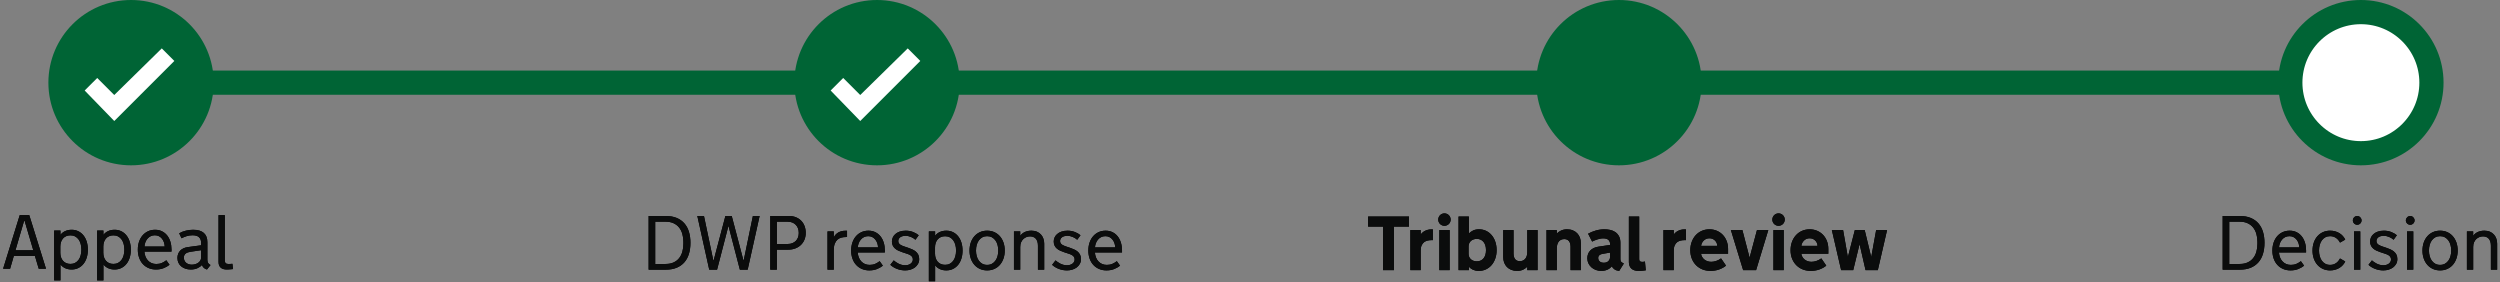 <?xml version="1.0" encoding="UTF-8"?>
<svg width="620px" height="70px" viewBox="0 0 620 70" version="1.1" xmlns="http://www.w3.org/2000/svg" xmlns:xlink="http://www.w3.org/1999/xlink">
    <rect x="0" y="0" width="620" height="70" fill="#808080" stroke="none"/>
    <!-- Generator: Sketch 52 (66869) - http://www.bohemiancoding.com/sketch -->
    <title>Group 2</title>
    <desc>Created with Sketch.</desc>
    <defs>
        <path d="M8.655,63.46 L3.431,63.46 L2.504,66.651 L0.769,66.651 L4.897,53.348 L7.254,53.348 L11.41,66.651 L9.61,66.651 L8.655,63.46 Z M3.83,62.068 L8.256,62.068 L6.113,54.813 L5.964,54.813 L3.83,62.068 Z M14.991,57.17 L14.991,58.255 C15.269,57.866 15.647,57.556 16.123,57.328 C16.599,57.099 17.146,56.984 17.765,56.984 C18.377,56.984 18.931,57.107 19.426,57.351 C19.92,57.595 20.344,57.937 20.697,58.376 C21.049,58.815 21.32,59.336 21.508,59.939 C21.697,60.542 21.791,61.202 21.791,61.92 C21.791,62.637 21.697,63.296 21.508,63.896 C21.32,64.496 21.049,65.014 20.697,65.45 C20.344,65.886 19.92,66.226 19.426,66.47 C18.931,66.715 18.377,66.837 17.765,66.837 C17.146,66.837 16.599,66.722 16.123,66.494 C15.647,66.265 15.269,65.956 14.991,65.566 L14.991,69.537 L13.432,69.537 L13.432,57.17 L14.991,57.17 Z M20.177,61.864 C20.177,61.369 20.118,60.909 20.001,60.482 C19.883,60.055 19.71,59.686 19.481,59.373 C19.252,59.061 18.969,58.815 18.632,58.636 C18.295,58.456 17.91,58.367 17.477,58.367 C17.063,58.367 16.7,58.438 16.387,58.58 C16.075,58.722 15.814,58.917 15.603,59.165 C15.393,59.412 15.234,59.704 15.125,60.041 C15.017,60.378 14.963,60.745 14.963,61.141 L14.963,62.681 C14.963,63.076 15.017,63.443 15.125,63.78 C15.234,64.117 15.393,64.409 15.603,64.657 C15.814,64.904 16.075,65.099 16.387,65.241 C16.7,65.383 17.063,65.455 17.477,65.455 C17.91,65.455 18.295,65.365 18.632,65.186 C18.969,65.006 19.252,64.76 19.481,64.448 C19.71,64.136 19.883,63.766 20.001,63.339 C20.118,62.913 20.177,62.452 20.177,61.957 L20.177,61.864 Z M25.651,57.17 L25.651,58.255 C25.929,57.866 26.306,57.556 26.782,57.328 C27.259,57.099 27.806,56.984 28.425,56.984 C29.037,56.984 29.59,57.107 30.085,57.351 C30.58,57.595 31.004,57.937 31.356,58.376 C31.709,58.815 31.979,59.336 32.168,59.939 C32.357,60.542 32.451,61.202 32.451,61.92 C32.451,62.637 32.357,63.296 32.168,63.896 C31.979,64.496 31.709,65.014 31.356,65.45 C31.004,65.886 30.58,66.226 30.085,66.47 C29.59,66.715 29.037,66.837 28.425,66.837 C27.806,66.837 27.259,66.722 26.782,66.494 C26.306,66.265 25.929,65.956 25.651,65.566 L25.651,69.537 L24.092,69.537 L24.092,57.17 L25.651,57.17 Z M30.837,61.864 C30.837,61.369 30.778,60.909 30.66,60.482 C30.543,60.055 30.37,59.686 30.141,59.373 C29.912,59.061 29.629,58.815 29.292,58.636 C28.955,58.456 28.57,58.367 28.137,58.367 C27.723,58.367 27.359,58.438 27.047,58.58 C26.735,58.722 26.473,58.917 26.263,59.165 C26.053,59.412 25.893,59.704 25.785,60.041 C25.677,60.378 25.623,60.745 25.623,61.141 L25.623,62.681 C25.623,63.076 25.677,63.443 25.785,63.78 C25.893,64.117 26.053,64.409 26.263,64.657 C26.473,64.904 26.735,65.099 27.047,65.241 C27.359,65.383 27.723,65.455 28.137,65.455 C28.57,65.455 28.955,65.365 29.292,65.186 C29.629,65.006 29.912,64.76 30.141,64.448 C30.37,64.136 30.543,63.766 30.66,63.339 C30.778,62.913 30.837,62.452 30.837,61.957 L30.837,61.864 Z M35.809,62.393 C35.84,62.838 35.93,63.25 36.078,63.627 C36.227,64.004 36.429,64.33 36.686,64.606 C36.943,64.881 37.246,65.094 37.595,65.246 C37.945,65.397 38.333,65.473 38.76,65.473 C39.285,65.473 39.748,65.385 40.146,65.209 C40.545,65.032 40.912,64.811 41.246,64.545 L42.044,65.668 C41.617,66.008 41.124,66.288 40.564,66.508 C40.004,66.727 39.378,66.837 38.685,66.837 C37.999,66.837 37.377,66.715 36.821,66.47 C36.264,66.226 35.789,65.886 35.396,65.45 C35.004,65.014 34.702,64.494 34.492,63.891 C34.282,63.288 34.177,62.631 34.177,61.92 C34.177,61.196 34.28,60.533 34.487,59.93 C34.694,59.327 34.987,58.807 35.364,58.371 C35.741,57.935 36.193,57.595 36.719,57.351 C37.244,57.107 37.829,56.984 38.472,56.984 C39.097,56.984 39.659,57.107 40.16,57.351 C40.661,57.595 41.088,57.935 41.441,58.371 C41.793,58.807 42.064,59.327 42.252,59.93 C42.441,60.533 42.535,61.19 42.535,61.901 L42.535,62.393 L35.809,62.393 Z M38.416,58.348 C38.02,58.348 37.668,58.425 37.359,58.58 C37.049,58.735 36.785,58.942 36.565,59.202 C36.346,59.461 36.173,59.76 36.046,60.097 C35.919,60.434 35.846,60.782 35.828,61.141 L40.847,61.141 C40.835,60.776 40.771,60.425 40.657,60.088 C40.542,59.751 40.382,59.454 40.174,59.197 C39.967,58.94 39.717,58.735 39.423,58.58 C39.129,58.425 38.794,58.348 38.416,58.348 Z M50.096,65.705 C49.818,66.027 49.442,66.296 48.969,66.512 C48.496,66.729 47.941,66.837 47.304,66.837 C46.834,66.837 46.398,66.77 45.996,66.637 C45.594,66.504 45.244,66.314 44.948,66.067 C44.651,65.819 44.419,65.52 44.252,65.167 C44.085,64.814 44.001,64.416 44.001,63.97 C44.001,63.599 44.062,63.26 44.182,62.954 C44.303,62.648 44.473,62.381 44.692,62.152 C44.912,61.923 45.176,61.736 45.486,61.591 C45.795,61.445 46.141,61.345 46.525,61.289 L49.874,60.834 L49.874,60.231 C49.874,59.873 49.818,59.571 49.707,59.327 C49.595,59.083 49.445,58.889 49.257,58.747 C49.068,58.605 48.846,58.503 48.589,58.441 C48.332,58.379 48.055,58.348 47.759,58.348 C47.227,58.348 46.73,58.422 46.27,58.571 C45.809,58.719 45.393,58.892 45.022,59.09 L44.437,57.856 C44.982,57.547 45.552,57.325 46.149,57.188 C46.746,57.052 47.335,56.984 47.916,56.984 C49.073,56.984 49.948,57.246 50.542,57.768 C51.136,58.291 51.432,59.053 51.432,60.055 L51.432,64.425 C51.432,64.74 51.494,65.005 51.618,65.218 C51.742,65.431 51.94,65.6 52.212,65.724 L51.33,66.837 C51.033,66.763 50.778,66.631 50.565,66.443 C50.352,66.254 50.202,66.027 50.115,65.761 L50.096,65.705 Z M47.323,62.43 C47.063,62.467 46.826,62.52 46.613,62.588 C46.399,62.656 46.219,62.747 46.07,62.862 C45.922,62.976 45.806,63.117 45.722,63.284 C45.639,63.451 45.597,63.655 45.597,63.896 C45.597,64.174 45.649,64.422 45.755,64.638 C45.86,64.855 46.002,65.037 46.181,65.186 C46.361,65.334 46.569,65.447 46.808,65.524 C47.046,65.601 47.295,65.64 47.554,65.64 C47.845,65.64 48.13,65.6 48.408,65.52 C48.686,65.439 48.934,65.323 49.15,65.172 C49.367,65.02 49.541,64.836 49.674,64.62 C49.807,64.403 49.874,64.156 49.874,63.877 L49.874,62.05 L47.323,62.43 Z M54.197,53.348 L55.756,53.348 L55.756,64.527 C55.756,64.681 55.77,64.818 55.797,64.935 C55.825,65.053 55.873,65.152 55.941,65.232 C56.009,65.312 56.104,65.373 56.224,65.413 C56.345,65.453 56.495,65.473 56.674,65.473 C56.872,65.473 57.051,65.467 57.212,65.455 C57.373,65.442 57.515,65.43 57.639,65.417 L57.797,66.726 L57.259,66.781 C57.104,66.794 56.934,66.806 56.748,66.818 C56.563,66.831 56.386,66.837 56.219,66.837 C55.941,66.837 55.678,66.804 55.431,66.74 C55.184,66.675 54.969,66.568 54.786,66.419 C54.604,66.271 54.46,66.079 54.355,65.844 C54.25,65.609 54.197,65.322 54.197,64.981 L54.197,53.348 Z" id="path-1"></path>
        <path d="M171.23,60.222 C171.23,61.218 171.106,62.126 170.859,62.945 C170.611,63.765 170.234,64.465 169.727,65.046 C169.22,65.628 168.584,66.078 167.821,66.396 C167.057,66.715 166.158,66.874 165.125,66.874 L160.858,66.874 L160.858,53.57 L165.125,53.57 C166.158,53.57 167.057,53.73 167.821,54.048 C168.584,54.367 169.22,54.817 169.727,55.398 C170.234,55.979 170.611,56.68 170.859,57.499 C171.106,58.319 171.23,59.226 171.23,60.222 Z M169.477,59.962 C169.477,59.27 169.39,58.62 169.217,58.014 C169.044,57.408 168.779,56.881 168.424,56.432 C168.068,55.984 167.613,55.63 167.06,55.37 C166.506,55.11 165.849,54.98 165.088,54.98 L162.491,54.98 L162.491,65.464 L165.088,65.464 C165.849,65.464 166.506,65.336 167.06,65.079 C167.613,64.822 168.068,64.47 168.424,64.021 C168.779,63.573 169.044,63.046 169.217,62.439 C169.39,61.833 169.477,61.184 169.477,60.491 L169.477,59.962 Z M184.357,64.518 L184.45,64.518 L186.714,53.57 L188.384,53.57 L185.424,66.874 L183.485,66.874 L180.656,56.01 L177.835,66.874 L175.887,66.874 L172.937,53.57 L174.588,53.57 L176.889,64.518 L177,64.518 L179.895,53.57 L181.472,53.57 L184.357,64.518 Z M191.028,53.57 L195.694,53.57 C196.319,53.57 196.885,53.674 197.392,53.881 C197.899,54.088 198.334,54.376 198.696,54.744 C199.057,55.112 199.336,55.553 199.531,56.066 C199.725,56.579 199.823,57.142 199.823,57.754 C199.823,58.373 199.716,58.937 199.503,59.448 C199.289,59.958 198.991,60.395 198.607,60.76 C198.224,61.125 197.768,61.408 197.239,61.609 C196.71,61.81 196.133,61.911 195.509,61.911 L192.661,61.911 L192.661,66.874 L191.028,66.874 L191.028,53.57 Z M198.088,57.717 C198.088,57.328 198.026,56.966 197.902,56.632 C197.779,56.298 197.599,56.009 197.364,55.764 C197.129,55.52 196.843,55.328 196.506,55.189 C196.169,55.05 195.787,54.98 195.36,54.98 L192.661,54.98 L192.661,60.51 L195.36,60.51 C195.787,60.51 196.169,60.442 196.506,60.306 C196.843,60.17 197.129,59.983 197.364,59.744 C197.599,59.506 197.779,59.222 197.902,58.891 C198.026,58.56 198.088,58.2 198.088,57.81 L198.088,57.717 Z M210.065,58.784 L209.814,58.784 C209.412,58.784 209.029,58.831 208.664,58.923 C208.299,59.016 207.978,59.183 207.699,59.424 C207.421,59.666 207.198,59.995 207.031,60.412 C206.864,60.83 206.781,61.363 206.781,62.013 L206.781,66.874 L205.222,66.874 L205.222,57.393 L206.781,57.393 L206.781,58.896 C206.898,58.617 207.056,58.373 207.254,58.163 C207.452,57.952 207.676,57.778 207.927,57.638 C208.177,57.499 208.446,57.396 208.734,57.328 C209.021,57.26 209.313,57.226 209.61,57.226 L210.065,57.226 L210.065,58.784 Z M212.718,62.616 C212.749,63.061 212.839,63.472 212.987,63.85 C213.136,64.227 213.338,64.553 213.595,64.828 C213.852,65.104 214.155,65.317 214.504,65.469 C214.854,65.62 215.242,65.696 215.668,65.696 C216.194,65.696 216.656,65.608 217.055,65.431 C217.454,65.255 217.821,65.034 218.155,64.768 L218.953,65.891 C218.526,66.231 218.033,66.511 217.473,66.73 C216.913,66.95 216.287,67.06 215.594,67.06 C214.908,67.06 214.286,66.937 213.729,66.693 C213.173,66.449 212.698,66.109 212.305,65.673 C211.913,65.237 211.611,64.717 211.401,64.114 C211.191,63.511 211.085,62.854 211.085,62.143 C211.085,61.419 211.189,60.756 211.396,60.153 C211.603,59.55 211.896,59.03 212.273,58.594 C212.65,58.158 213.102,57.818 213.627,57.573 C214.153,57.329 214.738,57.207 215.381,57.207 C216.006,57.207 216.568,57.329 217.069,57.573 C217.57,57.818 217.997,58.158 218.35,58.594 C218.702,59.03 218.973,59.55 219.161,60.153 C219.35,60.756 219.444,61.413 219.444,62.124 L219.444,62.616 L212.718,62.616 Z M215.325,58.571 C214.929,58.571 214.577,58.648 214.268,58.803 C213.958,58.957 213.694,59.165 213.474,59.424 C213.255,59.684 213.082,59.983 212.955,60.32 C212.828,60.657 212.755,61.005 212.737,61.363 L217.756,61.363 C217.743,60.998 217.68,60.647 217.566,60.31 C217.451,59.973 217.29,59.676 217.083,59.42 C216.876,59.163 216.626,58.957 216.332,58.803 C216.038,58.648 215.702,58.571 215.325,58.571 Z M227.961,64.249 C227.961,64.694 227.864,65.091 227.669,65.441 C227.474,65.79 227.216,66.085 226.894,66.327 C226.572,66.568 226.203,66.75 225.785,66.874 C225.368,66.998 224.94,67.06 224.5,67.06 C223.808,67.06 223.141,66.941 222.501,66.702 C221.861,66.464 221.294,66.123 220.799,65.677 L221.652,64.573 C221.801,64.703 221.972,64.839 222.167,64.981 C222.362,65.124 222.58,65.255 222.821,65.376 C223.063,65.496 223.322,65.595 223.601,65.673 C223.879,65.75 224.173,65.789 224.482,65.789 C224.736,65.789 224.978,65.756 225.21,65.691 C225.442,65.626 225.645,65.53 225.818,65.404 C225.991,65.277 226.129,65.125 226.231,64.949 C226.333,64.773 226.384,64.573 226.384,64.351 C226.384,64.103 226.33,63.896 226.221,63.729 C226.113,63.562 225.966,63.42 225.781,63.302 C225.595,63.185 225.379,63.083 225.131,62.996 C224.884,62.91 224.624,62.823 224.352,62.736 L223.758,62.542 C223.424,62.43 223.103,62.303 222.793,62.161 C222.484,62.019 222.211,61.844 221.972,61.637 C221.734,61.43 221.546,61.184 221.406,60.899 C221.267,60.615 221.198,60.275 221.198,59.879 C221.198,59.557 221.266,59.237 221.402,58.919 C221.538,58.6 221.747,58.314 222.028,58.061 C222.309,57.807 222.667,57.601 223.1,57.444 C223.533,57.286 224.043,57.207 224.63,57.207 C225.28,57.207 225.881,57.315 226.435,57.532 C226.988,57.748 227.457,58.017 227.84,58.339 L227.024,59.461 C226.888,59.332 226.727,59.208 226.542,59.09 C226.356,58.973 226.158,58.869 225.948,58.78 C225.737,58.69 225.518,58.617 225.289,58.562 C225.06,58.506 224.834,58.478 224.612,58.478 C224.272,58.478 223.984,58.517 223.749,58.594 C223.514,58.671 223.325,58.772 223.183,58.896 C223.041,59.019 222.937,59.158 222.872,59.313 C222.807,59.468 222.775,59.619 222.775,59.768 C222.775,59.984 222.821,60.165 222.914,60.31 C223.007,60.456 223.129,60.581 223.281,60.686 C223.432,60.791 223.605,60.881 223.8,60.955 C223.995,61.029 224.197,61.104 224.408,61.178 L225.187,61.438 C225.558,61.561 225.898,61.693 226.208,61.832 C226.517,61.971 226.789,62.13 227.024,62.31 C227.321,62.545 227.551,62.817 227.715,63.126 C227.879,63.435 227.961,63.809 227.961,64.249 Z M231.913,57.393 L231.913,58.478 C232.191,58.088 232.569,57.779 233.045,57.55 C233.521,57.321 234.069,57.207 234.687,57.207 C235.299,57.207 235.853,57.329 236.348,57.573 C236.842,57.818 237.266,58.16 237.619,58.599 C237.971,59.038 238.242,59.559 238.43,60.162 C238.619,60.765 238.713,61.425 238.713,62.143 C238.713,62.86 238.619,63.519 238.43,64.119 C238.242,64.719 237.971,65.237 237.619,65.673 C237.266,66.109 236.842,66.449 236.348,66.693 C235.853,66.937 235.299,67.06 234.687,67.06 C234.069,67.06 233.521,66.945 233.045,66.716 C232.569,66.487 232.191,66.178 231.913,65.789 L231.913,69.759 L230.354,69.759 L230.354,57.393 L231.913,57.393 Z M237.099,62.087 C237.099,61.592 237.04,61.131 236.923,60.705 C236.805,60.278 236.632,59.908 236.403,59.596 C236.174,59.284 235.892,59.038 235.554,58.858 C235.217,58.679 234.832,58.589 234.399,58.589 C233.985,58.589 233.622,58.66 233.309,58.803 C232.997,58.945 232.736,59.14 232.525,59.387 C232.315,59.635 232.156,59.927 232.048,60.264 C231.939,60.601 231.885,60.967 231.885,61.363 L231.885,62.903 C231.885,63.299 231.939,63.666 232.048,64.003 C232.156,64.34 232.315,64.632 232.525,64.879 C232.736,65.127 232.997,65.322 233.309,65.464 C233.622,65.606 233.985,65.677 234.399,65.677 C234.832,65.677 235.217,65.588 235.554,65.408 C235.892,65.229 236.174,64.983 236.403,64.671 C236.632,64.358 236.805,63.989 236.923,63.562 C237.04,63.135 237.099,62.674 237.099,62.18 L237.099,62.087 Z M244.809,57.207 C245.464,57.207 246.061,57.329 246.599,57.573 C247.137,57.818 247.596,58.158 247.977,58.594 C248.357,59.03 248.653,59.55 248.863,60.153 C249.073,60.756 249.178,61.419 249.178,62.143 C249.178,62.854 249.073,63.511 248.863,64.114 C248.653,64.717 248.357,65.237 247.977,65.673 C247.596,66.109 247.137,66.449 246.599,66.693 C246.061,66.937 245.464,67.06 244.809,67.06 C244.153,67.06 243.558,66.937 243.023,66.693 C242.488,66.449 242.028,66.109 241.645,65.673 C241.262,65.237 240.965,64.717 240.754,64.114 C240.544,63.511 240.439,62.854 240.439,62.143 C240.439,61.419 240.544,60.756 240.754,60.153 C240.965,59.55 241.262,59.03 241.645,58.594 C242.028,58.158 242.488,57.818 243.023,57.573 C243.558,57.329 244.153,57.207 244.809,57.207 Z M244.809,65.696 C245.26,65.696 245.657,65.601 246.001,65.413 C246.344,65.224 246.632,64.969 246.864,64.647 C247.095,64.326 247.27,63.953 247.388,63.53 C247.505,63.106 247.564,62.662 247.564,62.198 L247.564,62.087 C247.564,61.611 247.505,61.159 247.388,60.732 C247.27,60.306 247.095,59.933 246.864,59.615 C246.632,59.296 246.344,59.042 246.001,58.854 C245.657,58.665 245.26,58.571 244.809,58.571 C244.357,58.571 243.96,58.665 243.616,58.854 C243.273,59.042 242.986,59.296 242.754,59.615 C242.522,59.933 242.347,60.306 242.229,60.732 C242.112,61.159 242.053,61.611 242.053,62.087 L242.053,62.198 C242.053,62.662 242.112,63.106 242.229,63.53 C242.347,63.953 242.522,64.326 242.754,64.647 C242.986,64.969 243.273,65.224 243.616,65.413 C243.96,65.601 244.357,65.696 244.809,65.696 Z M251.46,57.393 L253.019,57.393 L253.019,58.478 C253.341,58.039 253.738,57.717 254.211,57.513 C254.684,57.309 255.212,57.207 255.793,57.207 C256.319,57.207 256.779,57.294 257.175,57.467 C257.571,57.64 257.902,57.875 258.168,58.172 C258.434,58.469 258.633,58.812 258.766,59.202 C258.899,59.591 258.966,60.003 258.966,60.436 L258.966,66.874 L257.407,66.874 L257.407,60.927 C257.407,60.513 257.356,60.159 257.254,59.865 C257.152,59.571 257.013,59.333 256.837,59.151 C256.66,58.968 256.453,58.835 256.215,58.752 C255.977,58.668 255.722,58.626 255.45,58.626 C255.153,58.626 254.861,58.681 254.573,58.789 C254.285,58.897 254.026,59.059 253.794,59.276 C253.562,59.492 253.375,59.764 253.232,60.092 C253.09,60.42 253.019,60.807 253.019,61.252 L253.019,66.874 L251.46,66.874 L251.46,57.393 Z M268.085,64.249 C268.085,64.694 267.988,65.091 267.793,65.441 C267.598,65.79 267.34,66.085 267.019,66.327 C266.697,66.568 266.327,66.75 265.91,66.874 C265.492,66.998 265.064,67.06 264.625,67.06 C263.932,67.06 263.266,66.941 262.626,66.702 C261.986,66.464 261.418,66.123 260.923,65.677 L261.777,64.573 C261.925,64.703 262.097,64.839 262.292,64.981 C262.487,65.124 262.705,65.255 262.946,65.376 C263.187,65.496 263.447,65.595 263.725,65.673 C264.003,65.75 264.297,65.789 264.606,65.789 C264.86,65.789 265.103,65.756 265.335,65.691 C265.567,65.626 265.769,65.53 265.942,65.404 C266.116,65.277 266.253,65.125 266.355,64.949 C266.457,64.773 266.508,64.573 266.508,64.351 C266.508,64.103 266.454,63.896 266.346,63.729 C266.238,63.562 266.091,63.42 265.905,63.302 C265.72,63.185 265.503,63.083 265.256,62.996 C265.008,62.91 264.749,62.823 264.477,62.736 L263.883,62.542 C263.549,62.43 263.227,62.303 262.918,62.161 C262.609,62.019 262.335,61.844 262.097,61.637 C261.859,61.43 261.67,61.184 261.531,60.899 C261.392,60.615 261.322,60.275 261.322,59.879 C261.322,59.557 261.39,59.237 261.526,58.919 C261.662,58.6 261.871,58.314 262.153,58.061 C262.434,57.807 262.791,57.601 263.224,57.444 C263.657,57.286 264.167,57.207 264.755,57.207 C265.404,57.207 266.006,57.315 266.559,57.532 C267.113,57.748 267.581,58.017 267.965,58.339 L267.148,59.461 C267.012,59.332 266.852,59.208 266.666,59.09 C266.48,58.973 266.283,58.869 266.072,58.78 C265.862,58.69 265.642,58.617 265.414,58.562 C265.185,58.506 264.959,58.478 264.736,58.478 C264.396,58.478 264.109,58.517 263.874,58.594 C263.639,58.671 263.45,58.772 263.308,58.896 C263.165,59.019 263.062,59.158 262.997,59.313 C262.932,59.468 262.899,59.619 262.899,59.768 C262.899,59.984 262.946,60.165 263.039,60.31 C263.131,60.456 263.253,60.581 263.405,60.686 C263.557,60.791 263.73,60.881 263.925,60.955 C264.119,61.029 264.322,61.104 264.532,61.178 L265.312,61.438 C265.683,61.561 266.023,61.693 266.332,61.832 C266.641,61.971 266.913,62.13 267.148,62.31 C267.445,62.545 267.676,62.817 267.84,63.126 C268.003,63.435 268.085,63.809 268.085,64.249 Z M271.537,62.616 C271.568,63.061 271.657,63.472 271.806,63.85 C271.954,64.227 272.157,64.553 272.413,64.828 C272.67,65.104 272.973,65.317 273.323,65.469 C273.672,65.62 274.06,65.696 274.487,65.696 C275.013,65.696 275.475,65.608 275.874,65.431 C276.273,65.255 276.639,65.034 276.973,64.768 L277.771,65.891 C277.344,66.231 276.851,66.511 276.291,66.73 C275.732,66.95 275.105,67.06 274.413,67.06 C273.726,67.06 273.104,66.937 272.548,66.693 C271.991,66.449 271.517,66.109 271.124,65.673 C270.731,65.237 270.43,64.717 270.219,64.114 C270.009,63.511 269.904,62.854 269.904,62.143 C269.904,61.419 270.007,60.756 270.215,60.153 C270.422,59.55 270.714,59.03 271.091,58.594 C271.469,58.158 271.92,57.818 272.446,57.573 C272.972,57.329 273.556,57.207 274.199,57.207 C274.824,57.207 275.387,57.329 275.888,57.573 C276.389,57.818 276.815,58.158 277.168,58.594 C277.521,59.03 277.791,59.55 277.98,60.153 C278.168,60.756 278.263,61.413 278.263,62.124 L278.263,62.616 L271.537,62.616 Z M274.144,58.571 C273.748,58.571 273.395,58.648 273.086,58.803 C272.777,58.957 272.512,59.165 272.293,59.424 C272.073,59.684 271.9,59.983 271.773,60.32 C271.646,60.657 271.574,61.005 271.555,61.363 L276.574,61.363 C276.562,60.998 276.498,60.647 276.384,60.31 C276.27,59.973 276.109,59.676 275.902,59.42 C275.694,59.163 275.444,58.957 275.15,58.803 C274.856,58.648 274.521,58.571 274.144,58.571 Z" id="path-2"></path>
        <path d="M339.288,53.696 L349.428,53.696 L349.428,56.192 L345.708,56.192 L345.708,67 L343.008,67 L343.008,56.192 L339.288,56.192 L339.288,53.696 Z M355.356,59.55 L355.087,59.55 C354.722,59.55 354.374,59.587 354.043,59.662 C353.712,59.736 353.42,59.87 353.167,60.065 C352.913,60.26 352.71,60.528 352.559,60.868 C352.407,61.208 352.332,61.644 352.332,62.176 L352.332,67 L349.771,67 L349.771,57.064 L352.332,57.064 L352.332,58.187 C352.437,58.02 352.573,57.859 352.74,57.704 C352.907,57.549 353.102,57.412 353.324,57.291 C353.547,57.171 353.797,57.073 354.076,56.999 C354.354,56.925 354.654,56.888 354.976,56.888 L355.356,56.888 L355.356,59.55 Z M359.512,67 L356.952,67 L356.952,57.064 L359.512,57.064 L359.512,67 Z M356.683,54.457 C356.683,54.247 356.723,54.047 356.803,53.859 C356.884,53.67 356.993,53.506 357.133,53.367 C357.272,53.228 357.434,53.118 357.62,53.038 C357.805,52.957 358.006,52.917 358.223,52.917 C358.433,52.917 358.632,52.957 358.821,53.038 C359.01,53.118 359.174,53.228 359.313,53.367 C359.452,53.506 359.562,53.67 359.642,53.859 C359.722,54.047 359.763,54.247 359.763,54.457 C359.763,54.674 359.722,54.875 359.642,55.06 C359.562,55.246 359.452,55.408 359.313,55.547 C359.174,55.686 359.01,55.796 358.821,55.876 C358.632,55.957 358.433,55.997 358.223,55.997 C358.006,55.997 357.805,55.957 357.62,55.876 C357.434,55.796 357.272,55.686 357.133,55.547 C356.993,55.408 356.884,55.246 356.803,55.06 C356.723,54.875 356.683,54.674 356.683,54.457 Z M371.165,62.037 C371.165,62.773 371.056,63.456 370.84,64.087 C370.623,64.718 370.32,65.262 369.931,65.72 C369.541,66.177 369.074,66.536 368.53,66.796 C367.986,67.056 367.386,67.186 366.73,67.186 C366.439,67.186 366.175,67.159 365.937,67.107 C365.699,67.054 365.481,66.981 365.283,66.889 C365.085,66.796 364.902,66.686 364.735,66.559 C364.568,66.433 364.417,66.295 364.281,66.146 L364.281,67 L361.72,67 L361.72,53.696 L364.281,53.696 L364.281,57.917 C364.559,57.627 364.902,57.379 365.311,57.175 C365.719,56.971 366.214,56.869 366.795,56.869 C367.451,56.869 368.046,57.001 368.581,57.263 C369.116,57.526 369.575,57.888 369.958,58.349 C370.342,58.81 370.639,59.355 370.849,59.986 C371.059,60.617 371.165,61.301 371.165,62.037 Z M364.207,62.955 C364.207,63.221 364.254,63.467 364.35,63.693 C364.446,63.918 364.584,64.115 364.763,64.282 C364.943,64.449 365.157,64.579 365.408,64.671 C365.658,64.764 365.941,64.811 366.257,64.811 C366.622,64.811 366.945,64.744 367.226,64.611 C367.508,64.478 367.744,64.291 367.936,64.05 C368.128,63.809 368.273,63.523 368.372,63.192 C368.471,62.861 368.521,62.497 368.521,62.102 L368.521,61.981 C368.521,61.585 368.471,61.22 368.372,60.886 C368.273,60.552 368.128,60.263 367.936,60.019 C367.744,59.774 367.508,59.584 367.226,59.448 C366.945,59.312 366.622,59.244 366.257,59.244 C365.941,59.244 365.658,59.291 365.408,59.383 C365.157,59.476 364.943,59.606 364.763,59.773 C364.584,59.94 364.446,60.138 364.35,60.367 C364.254,60.596 364.207,60.843 364.207,61.109 L364.207,62.955 Z M381.323,67 L378.763,67 L378.763,66.146 C378.62,66.283 378.466,66.414 378.299,66.541 C378.132,66.668 377.946,66.779 377.742,66.875 C377.538,66.971 377.311,67.046 377.06,67.102 C376.81,67.158 376.533,67.186 376.23,67.186 C375.692,67.186 375.209,67.097 374.783,66.921 C374.356,66.745 373.996,66.504 373.702,66.198 C373.408,65.891 373.184,65.531 373.029,65.117 C372.875,64.702 372.797,64.254 372.797,63.771 L372.797,57.064 L375.358,57.064 L375.358,62.834 C375.358,63.187 375.397,63.487 375.474,63.734 C375.551,63.982 375.659,64.181 375.799,64.333 C375.938,64.484 376.103,64.596 376.295,64.667 C376.487,64.738 376.694,64.773 376.917,64.773 C377.176,64.773 377.419,64.727 377.645,64.634 C377.871,64.542 378.067,64.401 378.234,64.212 C378.401,64.024 378.531,63.787 378.624,63.502 C378.716,63.218 378.763,62.884 378.763,62.5 L378.763,57.064 L381.323,57.064 L381.323,67 Z M383.531,57.064 L386.092,57.064 L386.092,57.917 C386.228,57.781 386.381,57.65 386.551,57.523 C386.721,57.396 386.908,57.285 387.112,57.189 C387.316,57.093 387.544,57.016 387.794,56.957 C388.045,56.899 388.321,56.869 388.625,56.869 C389.163,56.869 389.645,56.957 390.072,57.134 C390.499,57.31 390.859,57.553 391.153,57.862 C391.446,58.171 391.671,58.533 391.825,58.947 C391.98,59.362 392.057,59.81 392.057,60.292 L392.057,67 L389.497,67 L389.497,61.22 C389.497,60.868 389.456,60.569 389.376,60.325 C389.296,60.081 389.186,59.883 389.047,59.731 C388.907,59.58 388.744,59.468 388.555,59.397 C388.366,59.326 388.161,59.291 387.938,59.291 C387.678,59.291 387.435,59.337 387.21,59.43 C386.984,59.522 386.788,59.663 386.621,59.852 C386.454,60.04 386.324,60.277 386.231,60.562 C386.138,60.846 386.092,61.18 386.092,61.563 L386.092,67 L383.531,67 L383.531,57.064 Z M397.401,62.964 C397.085,63.014 396.832,63.124 396.64,63.294 C396.448,63.464 396.353,63.694 396.353,63.985 C396.353,64.306 396.47,64.583 396.705,64.815 C396.94,65.047 397.286,65.163 397.744,65.163 C398.227,65.163 398.607,65.024 398.885,64.746 C399.164,64.467 399.303,64.099 399.303,63.642 L399.303,62.64 L397.401,62.964 Z M399.72,66.063 C399.615,66.181 399.487,66.306 399.335,66.439 C399.184,66.572 399.004,66.692 398.797,66.801 C398.59,66.909 398.347,67 398.069,67.074 C397.791,67.148 397.478,67.186 397.132,67.186 C396.637,67.186 396.181,67.107 395.763,66.949 C395.346,66.791 394.979,66.57 394.664,66.286 C394.349,66.001 394.101,65.672 393.922,65.298 C393.743,64.923 393.653,64.517 393.653,64.078 C393.653,63.28 393.9,62.627 394.395,62.12 C394.89,61.613 395.573,61.294 396.445,61.165 L399.303,60.747 L399.303,60.562 C399.303,60.116 399.167,59.764 398.895,59.504 C398.622,59.244 398.18,59.114 397.568,59.114 C397.314,59.114 397.058,59.144 396.798,59.202 C396.538,59.261 396.289,59.328 396.051,59.402 C395.813,59.476 395.592,59.561 395.388,59.657 C395.184,59.753 395.004,59.838 394.85,59.912 L393.848,57.955 C394.417,57.639 395.049,57.379 395.745,57.175 C396.441,56.971 397.163,56.869 397.911,56.869 C398.369,56.869 398.831,56.917 399.298,57.013 C399.765,57.109 400.189,57.284 400.569,57.537 C400.949,57.791 401.26,58.135 401.501,58.572 C401.743,59.008 401.863,59.563 401.863,60.237 L401.863,64.319 C401.863,64.61 401.939,64.824 402.091,64.964 C402.242,65.103 402.451,65.231 402.717,65.349 L401.557,67.186 C401.087,67.136 400.71,67.014 400.425,66.819 C400.141,66.624 399.906,66.372 399.72,66.063 Z M403.96,53.696 L406.521,53.696 L406.521,64.3 C406.521,64.511 406.581,64.671 406.701,64.783 C406.822,64.894 407.015,64.95 407.281,64.95 C407.405,64.95 407.512,64.942 407.601,64.927 C407.691,64.911 407.807,64.888 407.949,64.857 L408.153,67.037 C407.98,67.062 407.795,67.087 407.597,67.111 C407.43,67.13 407.236,67.147 407.017,67.162 C406.797,67.178 406.57,67.186 406.335,67.186 C405.97,67.186 405.642,67.139 405.352,67.046 C405.061,66.954 404.812,66.816 404.605,66.634 C404.398,66.451 404.238,66.224 404.127,65.952 C404.016,65.68 403.96,65.364 403.96,65.005 L403.96,53.696 Z M418.117,59.55 L417.848,59.55 C417.483,59.55 417.135,59.587 416.804,59.662 C416.474,59.736 416.181,59.87 415.928,60.065 C415.674,60.26 415.472,60.528 415.32,60.868 C415.169,61.208 415.093,61.644 415.093,62.176 L415.093,67 L412.532,67 L412.532,57.064 L415.093,57.064 L415.093,58.187 C415.198,58.02 415.334,57.859 415.501,57.704 C415.668,57.549 415.863,57.412 416.085,57.291 C416.308,57.171 416.559,57.073 416.837,56.999 C417.115,56.925 417.415,56.888 417.737,56.888 L418.117,56.888 L418.117,59.55 Z M421.856,62.918 C421.899,63.215 421.994,63.487 422.139,63.734 C422.284,63.982 422.468,64.194 422.691,64.37 C422.914,64.546 423.17,64.684 423.461,64.783 C423.752,64.882 424.061,64.931 424.389,64.931 C424.766,64.931 425.174,64.858 425.613,64.713 C426.052,64.568 426.454,64.356 426.819,64.078 L428.053,65.877 C427.589,66.267 427.02,66.583 426.346,66.824 C425.672,67.065 424.955,67.186 424.194,67.186 C423.507,67.186 422.861,67.068 422.255,66.833 C421.649,66.598 421.118,66.258 420.664,65.812 C420.209,65.367 419.851,64.826 419.588,64.189 C419.325,63.552 419.193,62.834 419.193,62.037 C419.193,61.307 419.309,60.626 419.541,59.996 C419.773,59.365 420.098,58.817 420.515,58.354 C420.933,57.89 421.432,57.526 422.014,57.263 C422.595,57.001 423.238,56.869 423.943,56.869 C424.599,56.869 425.208,56.988 425.771,57.226 C426.334,57.464 426.822,57.798 427.237,58.228 C427.651,58.658 427.976,59.173 428.211,59.773 C428.446,60.373 428.563,61.035 428.563,61.758 L428.563,62.918 L421.856,62.918 Z M423.934,59.096 C423.384,59.096 422.918,59.28 422.538,59.648 C422.157,60.016 421.936,60.459 421.875,60.979 L425.882,60.979 C425.87,60.453 425.678,60.008 425.307,59.643 C424.936,59.278 424.478,59.096 423.934,59.096 Z M432.302,67 L429.259,57.064 L432.117,57.064 L433.898,63.901 L435.726,57.064 L438.537,57.064 L435.512,67 L432.302,67 Z M442.368,67 L439.808,67 L439.808,57.064 L442.368,57.064 L442.368,67 Z M439.539,54.457 C439.539,54.247 439.579,54.047 439.659,53.859 C439.74,53.67 439.849,53.506 439.989,53.367 C440.128,53.228 440.29,53.118 440.476,53.038 C440.661,52.957 440.862,52.917 441.079,52.917 C441.289,52.917 441.488,52.957 441.677,53.038 C441.866,53.118 442.03,53.228 442.169,53.367 C442.308,53.506 442.418,53.67 442.498,53.859 C442.578,54.047 442.619,54.247 442.619,54.457 C442.619,54.674 442.578,54.875 442.498,55.06 C442.418,55.246 442.308,55.408 442.169,55.547 C442.03,55.686 441.866,55.796 441.677,55.876 C441.488,55.957 441.289,55.997 441.079,55.997 C440.862,55.997 440.661,55.957 440.476,55.876 C440.29,55.796 440.128,55.686 439.989,55.547 C439.849,55.408 439.74,55.246 439.659,55.06 C439.579,54.875 439.539,54.674 439.539,54.457 Z M446.719,62.918 C446.763,63.215 446.857,63.487 447.002,63.734 C447.148,63.982 447.332,64.194 447.554,64.37 C447.777,64.546 448.034,64.684 448.324,64.783 C448.615,64.882 448.924,64.931 449.252,64.931 C449.629,64.931 450.037,64.858 450.477,64.713 C450.916,64.568 451.318,64.356 451.683,64.078 L452.917,65.877 C452.453,66.267 451.884,66.583 451.209,66.824 C450.535,67.065 449.818,67.186 449.057,67.186 C448.371,67.186 447.724,67.068 447.118,66.833 C446.512,66.598 445.982,66.258 445.527,65.812 C445.073,65.367 444.714,64.826 444.451,64.189 C444.188,63.552 444.057,62.834 444.057,62.037 C444.057,61.307 444.173,60.626 444.405,59.996 C444.636,59.365 444.961,58.817 445.379,58.354 C445.796,57.89 446.296,57.526 446.877,57.263 C447.458,57.001 448.102,56.869 448.807,56.869 C449.462,56.869 450.071,56.988 450.634,57.226 C451.197,57.464 451.686,57.798 452.1,58.228 C452.514,58.658 452.839,59.173 453.074,59.773 C453.309,60.373 453.427,61.035 453.427,61.758 L453.427,62.918 L446.719,62.918 Z M448.797,59.096 C448.247,59.096 447.781,59.28 447.401,59.648 C447.021,60.016 446.8,60.459 446.738,60.979 L450.746,60.979 C450.733,60.453 450.542,60.008 450.17,59.643 C449.799,59.278 449.342,59.096 448.797,59.096 Z M464.068,63.753 L465.283,57.064 L467.992,57.064 L465.701,67 L462.658,67 L461.173,60.543 L459.596,67 L456.6,67 L454.299,57.064 L457.091,57.064 L458.27,63.753 L459.995,57.064 L462.444,57.064 L464.068,63.753 Z" id="path-3"></path>
        <path d="M561.592,60.222 C561.592,61.218 561.469,62.126 561.221,62.945 C560.974,63.765 560.597,64.465 560.089,65.046 C559.582,65.628 558.947,66.078 558.183,66.396 C557.419,66.715 556.521,66.874 555.488,66.874 L551.22,66.874 L551.22,53.57 L555.488,53.57 C556.521,53.57 557.419,53.73 558.183,54.048 C558.947,54.367 559.582,54.817 560.089,55.398 C560.597,55.979 560.974,56.68 561.221,57.499 C561.469,58.319 561.592,59.226 561.592,60.222 Z M559.839,59.962 C559.839,59.27 559.752,58.62 559.579,58.014 C559.406,57.408 559.142,56.881 558.786,56.432 C558.43,55.984 557.976,55.63 557.422,55.37 C556.869,55.11 556.211,54.98 555.451,54.98 L552.853,54.98 L552.853,65.464 L555.451,65.464 C556.211,65.464 556.869,65.336 557.422,65.079 C557.976,64.822 558.43,64.47 558.786,64.021 C559.142,63.573 559.406,63.046 559.579,62.439 C559.752,61.833 559.839,61.184 559.839,60.491 L559.839,59.962 Z M565.183,62.616 C565.214,63.061 565.303,63.472 565.452,63.85 C565.6,64.227 565.803,64.553 566.059,64.828 C566.316,65.104 566.619,65.317 566.969,65.469 C567.318,65.62 567.706,65.696 568.133,65.696 C568.659,65.696 569.121,65.608 569.52,65.431 C569.919,65.255 570.285,65.034 570.619,64.768 L571.417,65.891 C570.99,66.231 570.497,66.511 569.937,66.73 C569.378,66.95 568.751,67.06 568.059,67.06 C567.372,67.06 566.75,66.937 566.194,66.693 C565.637,66.449 565.163,66.109 564.77,65.673 C564.377,65.237 564.076,64.717 563.865,64.114 C563.655,63.511 563.55,62.854 563.55,62.143 C563.55,61.419 563.653,60.756 563.861,60.153 C564.068,59.55 564.36,59.03 564.737,58.594 C565.115,58.158 565.566,57.818 566.092,57.573 C566.618,57.329 567.202,57.207 567.845,57.207 C568.47,57.207 569.033,57.329 569.534,57.573 C570.035,57.818 570.461,58.158 570.814,58.594 C571.167,59.03 571.437,59.55 571.626,60.153 C571.814,60.756 571.909,61.413 571.909,62.124 L571.909,62.616 L565.183,62.616 Z M567.79,58.571 C567.394,58.571 567.041,58.648 566.732,58.803 C566.423,58.957 566.158,59.165 565.939,59.424 C565.719,59.684 565.546,59.983 565.419,60.32 C565.292,60.657 565.22,61.005 565.201,61.363 L570.22,61.363 C570.208,60.998 570.144,60.647 570.03,60.31 C569.916,59.973 569.755,59.676 569.548,59.42 C569.34,59.163 569.09,58.957 568.796,58.803 C568.502,58.648 568.167,58.571 567.79,58.571 Z M575.119,62.18 C575.119,62.656 575.177,63.107 575.295,63.534 C575.412,63.961 575.586,64.334 575.814,64.652 C576.043,64.971 576.329,65.224 576.673,65.413 C577.016,65.601 577.416,65.696 577.874,65.696 C578.171,65.696 578.445,65.654 578.695,65.571 C578.946,65.487 579.171,65.374 579.372,65.232 C579.573,65.09 579.753,64.921 579.91,64.726 C580.068,64.531 580.206,64.323 580.323,64.1 L581.622,64.842 C581.461,65.176 581.256,65.481 581.005,65.756 C580.755,66.031 580.469,66.265 580.147,66.457 C579.825,66.648 579.473,66.797 579.089,66.902 C578.706,67.007 578.301,67.06 577.874,67.06 C577.218,67.06 576.623,66.937 576.088,66.693 C575.553,66.449 575.094,66.109 574.71,65.673 C574.327,65.237 574.03,64.719 573.82,64.119 C573.61,63.519 573.504,62.86 573.504,62.143 C573.504,61.419 573.61,60.756 573.82,60.153 C574.03,59.55 574.327,59.03 574.71,58.594 C575.094,58.158 575.553,57.818 576.088,57.573 C576.623,57.329 577.218,57.207 577.874,57.207 C578.301,57.207 578.706,57.26 579.089,57.365 C579.473,57.47 579.825,57.618 580.147,57.81 C580.469,58.002 580.755,58.235 581.005,58.51 C581.256,58.786 581.461,59.09 581.622,59.424 L580.323,60.167 C580.206,59.944 580.068,59.735 579.91,59.54 C579.753,59.345 579.573,59.177 579.372,59.035 C579.171,58.892 578.946,58.78 578.695,58.696 C578.445,58.613 578.171,58.571 577.874,58.571 C577.416,58.571 577.016,58.665 576.673,58.854 C576.329,59.042 576.043,59.296 575.814,59.615 C575.586,59.933 575.412,60.306 575.295,60.732 C575.177,61.159 575.119,61.611 575.119,62.087 L575.119,62.18 Z M585.352,66.874 L583.793,66.874 L583.793,57.393 L585.352,57.393 L585.352,66.874 Z M583.505,54.656 C583.505,54.507 583.535,54.368 583.594,54.238 C583.652,54.108 583.73,53.994 583.825,53.895 C583.921,53.796 584.036,53.717 584.169,53.658 C584.302,53.6 584.442,53.57 584.591,53.57 C584.739,53.57 584.878,53.6 585.008,53.658 C585.138,53.717 585.251,53.796 585.347,53.895 C585.443,53.994 585.52,54.108 585.579,54.238 C585.638,54.368 585.667,54.507 585.667,54.656 C585.667,54.804 585.638,54.945 585.579,55.078 C585.52,55.211 585.443,55.325 585.347,55.421 C585.251,55.517 585.138,55.594 585.008,55.653 C584.878,55.712 584.739,55.741 584.591,55.741 C584.442,55.741 584.302,55.712 584.169,55.653 C584.036,55.594 583.921,55.517 583.825,55.421 C583.73,55.325 583.652,55.211 583.594,55.078 C583.535,54.945 583.505,54.804 583.505,54.656 Z M594.545,64.249 C594.545,64.694 594.448,65.091 594.253,65.441 C594.058,65.79 593.8,66.085 593.479,66.327 C593.157,66.568 592.787,66.75 592.37,66.874 C591.952,66.998 591.524,67.06 591.085,67.06 C590.392,67.06 589.726,66.941 589.086,66.702 C588.446,66.464 587.878,66.123 587.383,65.677 L588.237,64.573 C588.385,64.703 588.557,64.839 588.752,64.981 C588.947,65.124 589.165,65.255 589.406,65.376 C589.647,65.496 589.907,65.595 590.185,65.673 C590.463,65.75 590.757,65.789 591.066,65.789 C591.32,65.789 591.563,65.756 591.795,65.691 C592.027,65.626 592.229,65.53 592.402,65.404 C592.576,65.277 592.713,65.125 592.815,64.949 C592.917,64.773 592.968,64.573 592.968,64.351 C592.968,64.103 592.914,63.896 592.806,63.729 C592.698,63.562 592.551,63.42 592.365,63.302 C592.18,63.185 591.963,63.083 591.716,62.996 C591.468,62.91 591.209,62.823 590.937,62.736 L590.343,62.542 C590.009,62.43 589.687,62.303 589.378,62.161 C589.069,62.019 588.795,61.844 588.557,61.637 C588.319,61.43 588.13,61.184 587.991,60.899 C587.852,60.615 587.782,60.275 587.782,59.879 C587.782,59.557 587.85,59.237 587.986,58.919 C588.122,58.6 588.331,58.314 588.613,58.061 C588.894,57.807 589.251,57.601 589.684,57.444 C590.117,57.286 590.627,57.207 591.215,57.207 C591.864,57.207 592.466,57.315 593.019,57.532 C593.573,57.748 594.041,58.017 594.425,58.339 L593.608,59.461 C593.472,59.332 593.312,59.208 593.126,59.09 C592.94,58.973 592.743,58.869 592.532,58.78 C592.322,58.69 592.102,58.617 591.874,58.562 C591.645,58.506 591.419,58.478 591.196,58.478 C590.856,58.478 590.569,58.517 590.333,58.594 C590.098,58.671 589.91,58.772 589.768,58.896 C589.625,59.019 589.522,59.158 589.457,59.313 C589.392,59.468 589.359,59.619 589.359,59.768 C589.359,59.984 589.406,60.165 589.499,60.31 C589.591,60.456 589.713,60.581 589.865,60.686 C590.017,60.791 590.19,60.881 590.385,60.955 C590.579,61.029 590.782,61.104 590.992,61.178 L591.771,61.438 C592.143,61.561 592.483,61.693 592.792,61.832 C593.101,61.971 593.373,62.13 593.608,62.31 C593.905,62.545 594.136,62.817 594.3,63.126 C594.463,63.435 594.545,63.809 594.545,64.249 Z M598.498,66.874 L596.939,66.874 L596.939,57.393 L598.498,57.393 L598.498,66.874 Z M596.651,54.656 C596.651,54.507 596.681,54.368 596.74,54.238 C596.798,54.108 596.876,53.994 596.971,53.895 C597.067,53.796 597.182,53.717 597.315,53.658 C597.448,53.6 597.588,53.57 597.737,53.57 C597.885,53.57 598.024,53.6 598.154,53.658 C598.284,53.717 598.397,53.796 598.493,53.895 C598.589,53.994 598.666,54.108 598.725,54.238 C598.784,54.368 598.813,54.507 598.813,54.656 C598.813,54.804 598.784,54.945 598.725,55.078 C598.666,55.211 598.589,55.325 598.493,55.421 C598.397,55.517 598.284,55.594 598.154,55.653 C598.024,55.712 597.885,55.741 597.737,55.741 C597.588,55.741 597.448,55.712 597.315,55.653 C597.182,55.594 597.067,55.517 596.971,55.421 C596.876,55.325 596.798,55.211 596.74,55.078 C596.681,54.945 596.651,54.804 596.651,54.656 Z M605.14,57.207 C605.796,57.207 606.393,57.329 606.931,57.573 C607.469,57.818 607.928,58.158 608.308,58.594 C608.689,59.03 608.984,59.55 609.194,60.153 C609.405,60.756 609.51,61.419 609.51,62.143 C609.51,62.854 609.405,63.511 609.194,64.114 C608.984,64.717 608.689,65.237 608.308,65.673 C607.928,66.109 607.469,66.449 606.931,66.693 C606.393,66.937 605.796,67.06 605.14,67.06 C604.485,67.06 603.889,66.937 603.354,66.693 C602.819,66.449 602.36,66.109 601.977,65.673 C601.593,65.237 601.296,64.717 601.086,64.114 C600.876,63.511 600.771,62.854 600.771,62.143 C600.771,61.419 600.876,60.756 601.086,60.153 C601.296,59.55 601.593,59.03 601.977,58.594 C602.36,58.158 602.819,57.818 603.354,57.573 C603.889,57.329 604.485,57.207 605.14,57.207 Z M605.14,65.696 C605.592,65.696 605.989,65.601 606.332,65.413 C606.676,65.224 606.963,64.969 607.195,64.647 C607.427,64.326 607.602,63.953 607.719,63.53 C607.837,63.106 607.896,62.662 607.896,62.198 L607.896,62.087 C607.896,61.611 607.837,61.159 607.719,60.732 C607.602,60.306 607.427,59.933 607.195,59.615 C606.963,59.296 606.676,59.042 606.332,58.854 C605.989,58.665 605.592,58.571 605.14,58.571 C604.689,58.571 604.291,58.665 603.948,58.854 C603.605,59.042 603.317,59.296 603.085,59.615 C602.853,59.933 602.679,60.306 602.561,60.732 C602.444,61.159 602.385,61.611 602.385,62.087 L602.385,62.198 C602.385,62.662 602.444,63.106 602.561,63.53 C602.679,63.953 602.853,64.326 603.085,64.647 C603.317,64.969 603.605,65.224 603.948,65.413 C604.291,65.601 604.689,65.696 605.14,65.696 Z M611.792,57.393 L613.351,57.393 L613.351,58.478 C613.672,58.039 614.07,57.717 614.543,57.513 C615.016,57.309 615.543,57.207 616.125,57.207 C616.65,57.207 617.111,57.294 617.507,57.467 C617.903,57.64 618.234,57.875 618.5,58.172 C618.765,58.469 618.965,58.812 619.098,59.202 C619.231,59.591 619.297,60.003 619.297,60.436 L619.297,66.874 L617.739,66.874 L617.739,60.927 C617.739,60.513 617.688,60.159 617.586,59.865 C617.484,59.571 617.344,59.333 617.168,59.151 C616.992,58.968 616.785,58.835 616.547,58.752 C616.309,58.668 616.053,58.626 615.781,58.626 C615.484,58.626 615.192,58.681 614.905,58.789 C614.617,58.897 614.357,59.059 614.125,59.276 C613.893,59.492 613.706,59.764 613.564,60.092 C613.422,60.42 613.351,60.807 613.351,61.252 L613.351,66.874 L611.792,66.874 L611.792,57.393 Z" id="path-4"></path>
    </defs>
    <g id="Page-1" stroke="none" stroke-width="1" fill="none" fill-rule="evenodd">
        <g id="Tribunal-review" transform="translate(-9, -13)">
            <g id="Group-2" transform="translate(9, 13)">
                <g id="Appeal">
                    <use fill="#000000" xlink:href="#path-1"></use>
                    <use fill="#0B0C0C" xlink:href="#path-1"></use>
                </g>
                <g id="DWP-response">
                    <use fill="#000000" xlink:href="#path-2"></use>
                    <use fill="#0B0C0C" xlink:href="#path-2"></use>
                </g>
                <g id="Tribunal-review">
                    <use fill="#000000" xlink:href="#path-3"></use>
                    <use fill="#0B0C0C" xlink:href="#path-3"></use>
                </g>
                <g id="Decision">
                    <use fill="#000000" xlink:href="#path-4"></use>
                    <use fill="#0B0C0C" xlink:href="#path-4"></use>
                </g>
                <g id="Group" transform="translate(12, -0)">
                    <circle id="Oval-2" fill="#006435" cx="20.5" cy="20.5" r="20.5"></circle>
                    <polygon id="Path" fill="#FFFFFF" points="16.337 23.562 12.113 19.337 9 22.45 16.337 30.01 31.235 15.113 28.122 12"></polygon>
                </g>
                <path d="M53.5,20.5 L571,20.5" id="Line" stroke="#006435" stroke-width="6" stroke-linecap="square"></path>
                <g id="Group" transform="translate(568, 3)" fill="#FFFFFF" stroke="#006435" stroke-width="6">
                    <circle id="Oval-2" cx="17.5" cy="17.5" r="17.5"></circle>
                </g>
                <circle id="Oval-2" stroke="#006435" stroke-width="6" fill="#006435" cx="217.5" cy="20.5" r="17.5"></circle>
                <polygon id="Path" fill="#FFFFFF" points="213.337 23.562 209.113 19.337 206 22.45 213.337 30.01 228.235 15.113 225.122 12"></polygon>
                <circle id="Oval-2" stroke="#006435" stroke-width="6" fill="#006435" cx="401.5" cy="20.5" r="17.5"></circle>
            </g>
        </g>
    </g>
</svg>